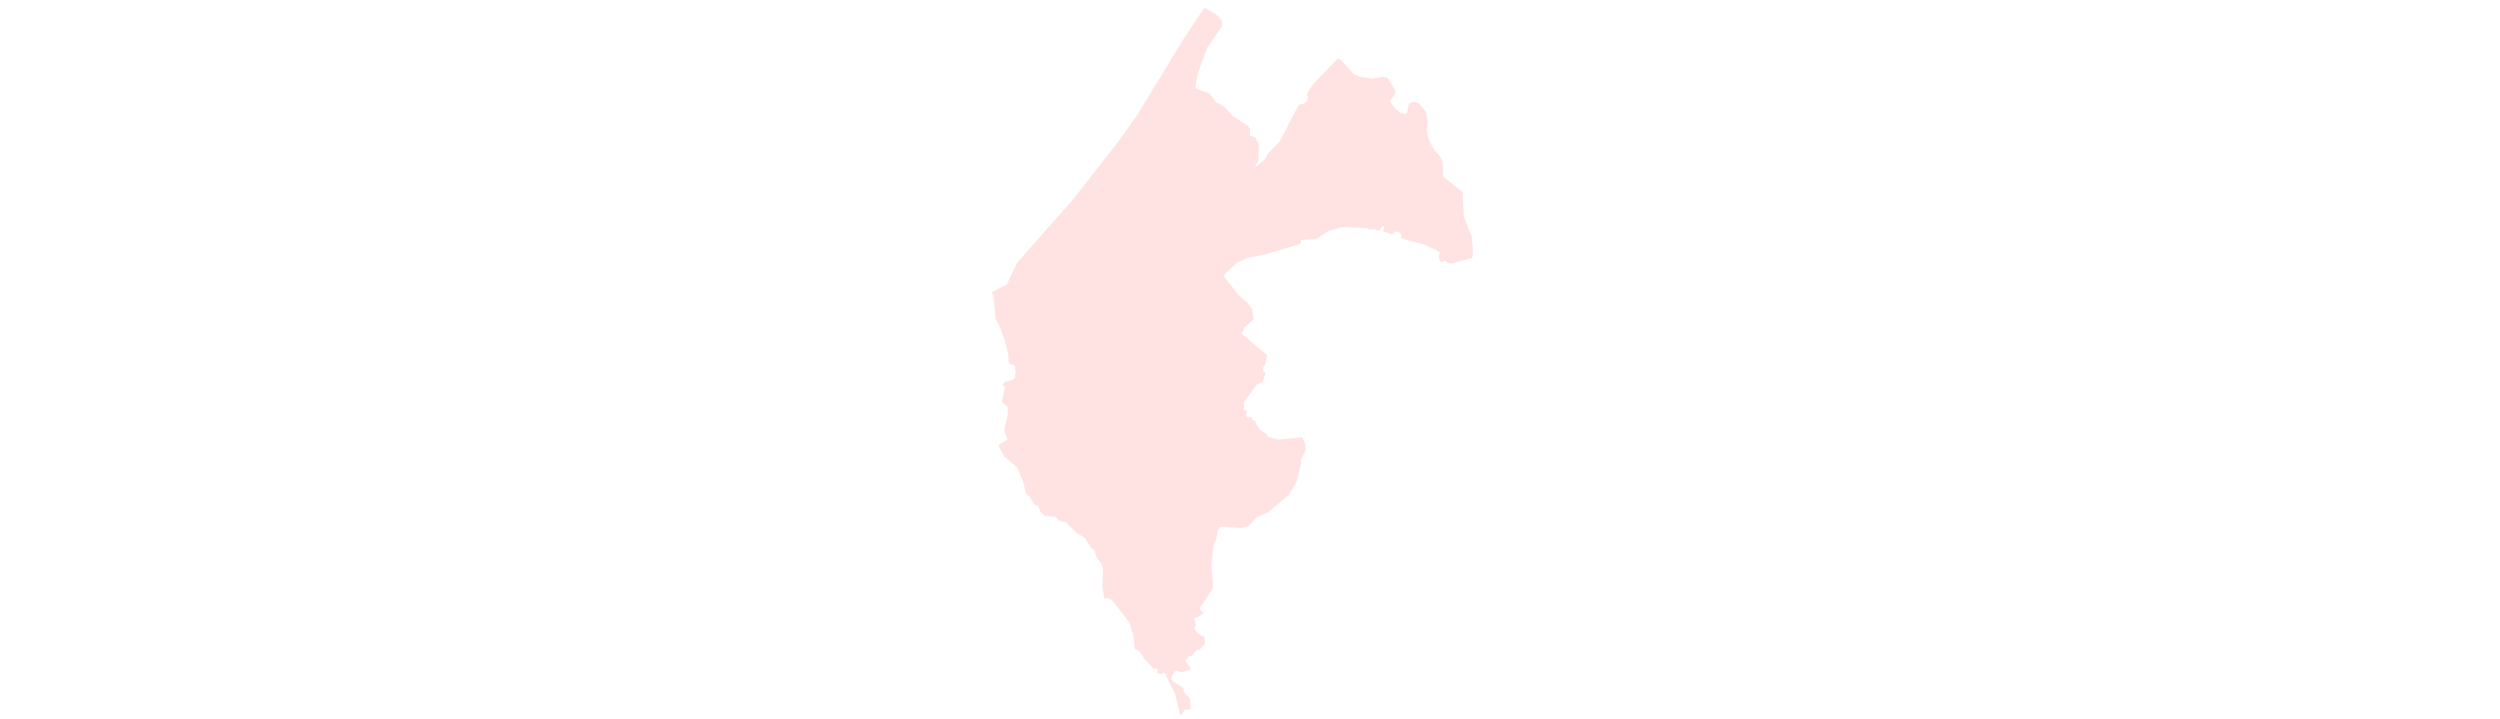 <?xml version="1.0" encoding="utf-8"?>
<svg xmlns="http://www.w3.org/2000/svg" viewBox="70 472 40 145" width="800px" height="230px">
    <defs>
        <style type="text/css">
            .land {
                fill: #FFE2E2;
            }
        </style>

    </defs>
    <g>
        <path id="SN-TH" title="Thiès" class="land" d="M80.81,473.52L83.632,475.235L84.292,476.224L84.339,477.313L81.372,481.604L79.542,486.592L78.96,489.514L79.266,489.912L81.875,490.875L83.122,492.605L84.915,493.589L86.307,495.259L89.617,497.414L90.009,498.132L89.987,499.333L91.113,499.757L91.788,501.114L91.694,504.387L91.014,505.5L91.382,505.563L93.011,504.12L93.648,502.968L95.999,500.555L99.836,493.119L100.967,492.876L101.532,492.39L101.742,491.447L101.359,491.121L102.76,488.937L107.745,483.771L108.314,484.085L110.964,486.968L111.935,487.39L114.552,487.883L116.97,487.467L117.801,487.771L119.289,490.221L119.209,491.023L118.185,492.395L119.426,494.063L120.358,494.735L121.297,494.988L121.694,494.648L122.065,492.918L123.191,492.522L124.194,492.935L125.432,494.5L125.854,496.316L125.676,498.154L125.939,499.886L127.136,502.27L128.125,503.23L128.863,504.649L128.976,507.602L132.885,510.776L133.124,515.648L134.706,519.676L134.988,522.632L134.836,524.033L134.836,524.033L130.784,525.133L129.858,525.031L129.502,524.576L128.399,524.947L128.055,523.446L128.36,522.979L127.614,522.467L124.981,521.296L120.476,520.084L120.497,519.266L119.874,518.717L119.162,518.764L118.747,519.287L116.816,518.687L117.112,517.792L116.792,517.522L116.087,518.54L114.641,518.193L114.065,518.36L113.765,518.038L108.644,517.796L105.793,518.616L103.321,520.237L100.192,520.4L100.294,521.092L99.768,521.305L93.457,523.227L89.121,524.145L87.369,525.013L85.178,527.017L84.656,527.645L87.711,531.564L89.302,532.862L90.416,534.356L90.751,536.389L88.866,538.06L88.317,539.346L93.471,543.692L92.979,545.701L92.592,546.192L92.68,547.028L93.133,547.177L92.571,549.027L91.394,549.544L88.844,553.073L88.736,554.702L89.414,554.869L89.158,555.841L89.493,556.231L90.25,556.053L90.558,556.801L91.199,556.973L91.076,557.296L92.061,558.698L93.406,559.619L93.445,560.044L95.69,560.686L100.585,560.232L101.156,561.749L101.156,561.749L101.214,562.919L100.269,564.74L100.315,565.476L99.399,569.112L97.904,571.771L93.586,575.419L91.364,576.326L89.62,578.201L88.206,578.503L84.104,578.263L83.445,579.038L83.232,580.623L82.703,581.695L82.196,585.934L82.522,590.046L82.349,590.989L79.807,594.708L80.29,595.399L80.866,595.386L79.945,596.253L78.708,596.771L79.08,598.087L78.779,598.888L79.401,599.766L80.861,600.535L80.857,601.912L79.854,603.079L79.146,603.171L78.354,604.225L77.552,604.474L76.957,605.306L77.938,606.727L77.925,607.316L77.372,607.209L76.211,607.632L75.34,607.301L74.841,607.445L74.184,608.417L74.134,609.024L74.401,609.412L76.639,610.86L76.544,611.469L77.933,612.985L78.023,615.116L76.873,615.176L75.942,616.414L75.942,616.414L74.928,612.074L73.112,608.473L73.173,608.132L72.661,607.722L71.963,607.967L71.29,607.746L71.353,607.025L70.857,606.741L70.785,607.099L68.586,604.806L67.718,603.379L66.775,602.913L66.483,600.178L65.621,597.539L62.196,593.103L61.397,592.69L60.589,592.675L60.232,590.397L60.37,586.867L60.007,585.635L59.136,584.577L58.606,583.032L57.97,582.53L56.663,580.489L54.993,579.501L52.95,577.426L51.595,577.06L50.654,576.237L48.786,576.097L47.868,575.491L47.271,574.058L46.472,573.763L45.67,572.349L44.79,571.513L44.247,569.176L43.033,566.29L40.437,564.123L39.205,561.784L39.205,561.784L41.075,560.658L40.401,558.736L41.105,555.638L41.108,554.082L39.975,553.093L40.468,550.589L40.49,549.856L40.118,549.815L40.143,549.522L40.603,549.017L42.071,548.675L42.553,548.23L42.727,547.022L42.529,545.723L41.579,545.42L41.326,545.081L41.209,543.35L40.562,540.715L39.514,537.818L38.659,536.34L38.263,531.512L37.765,531.05L37.765,531.05L40.959,529.358L43.015,525.016L54.302,512.233L63.393,500.597L67.259,495.197L76.179,480.53z"/>
    </g>
</svg>